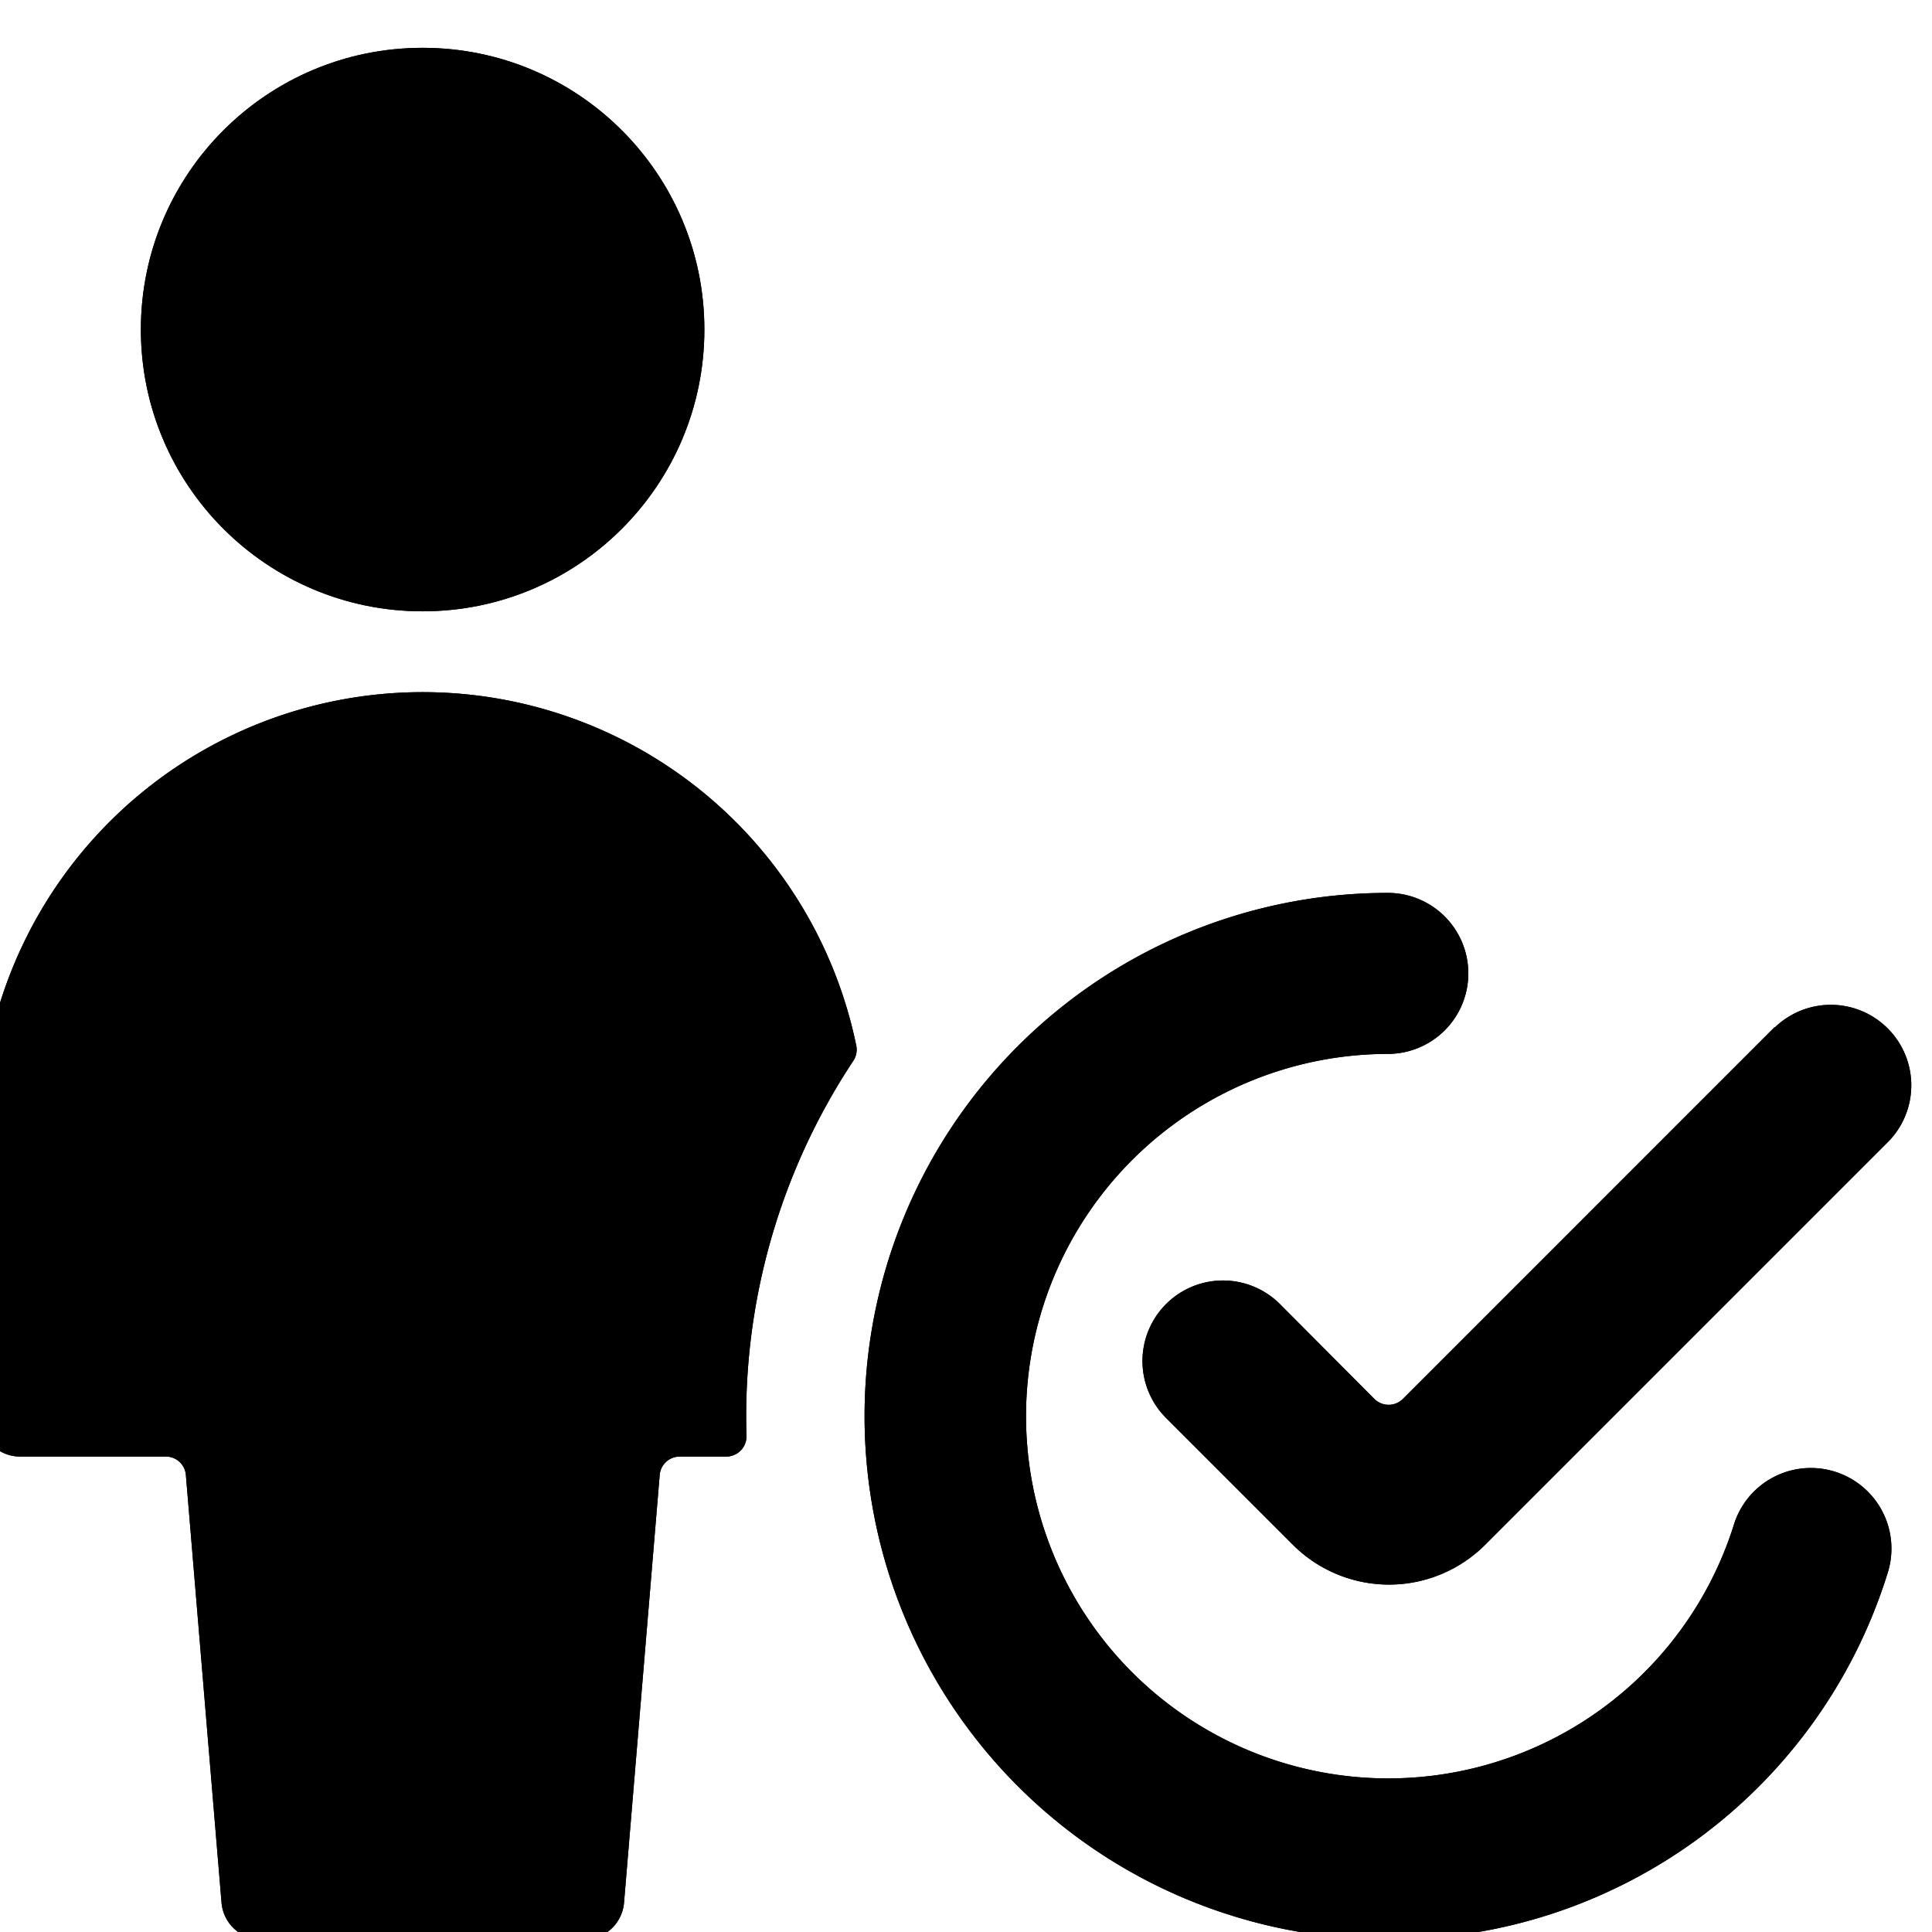 <svg id="Bold" xmlns="http://www.w3.org/2000/svg" viewBox="0 0 24 24"><title>single-neutral-actions-check-2</title><path d="M.25,18.094H2.06a.249.249,0,0,1,.249.229l.443,5.312a.5.5,0,0,0,.5.459h4a.5.5,0,0,0,.5-.459l.443-5.312a.249.249,0,0,1,.249-.229h.579a.252.252,0,0,0,.179-.076.25.25,0,0,0,.071-.181A7.993,7.993,0,0,1,10.6,13.178a.252.252,0,0,0,.037-.189A5.5,5.5,0,0,0-.25,14.094v3.5A.5.5,0,0,0,.25,18.094Z"/><circle cx="5.25" cy="4.094" r="3.5"/><path d="M17.25,24.094a6.473,6.473,0,0,0,6.2-4.557,1,1,0,0,0-1.91-.6,4.5,4.5,0,1,1-4.3-5.845,1,1,0,0,0,0-2,6.5,6.5,0,0,0,0,13Z"/><path d="M22.043,12.761l-4.616,4.617a.251.251,0,0,1-.354,0L15.9,16.2a1,1,0,1,0-1.415,1.414l1.577,1.577a1.689,1.689,0,0,0,2.386,0l5.014-5.014a1,1,0,0,0-1.414-1.414Z"/><path d="M.25,18.094H2.06a.249.249,0,0,1,.249.229l.443,5.312a.5.5,0,0,0,.5.459h4a.5.5,0,0,0,.5-.459l.443-5.312a.249.249,0,0,1,.249-.229h.579a.252.252,0,0,0,.179-.076.25.25,0,0,0,.071-.181A7.993,7.993,0,0,1,10.6,13.178a.252.252,0,0,0,.037-.189A5.5,5.5,0,0,0-.25,14.094v3.5A.5.5,0,0,0,.25,18.094Z"/><circle cx="5.25" cy="4.094" r="3.5"/><path d="M17.25,24.094a6.473,6.473,0,0,0,6.2-4.557,1,1,0,0,0-1.91-.6,4.5,4.5,0,1,1-4.3-5.845,1,1,0,0,0,0-2,6.5,6.5,0,0,0,0,13Z"/><path d="M22.043,12.761l-4.616,4.617a.251.251,0,0,1-.354,0L15.9,16.2a1,1,0,1,0-1.415,1.414l1.577,1.577a1.689,1.689,0,0,0,2.386,0l5.014-5.014a1,1,0,0,0-1.414-1.414Z"/></svg>